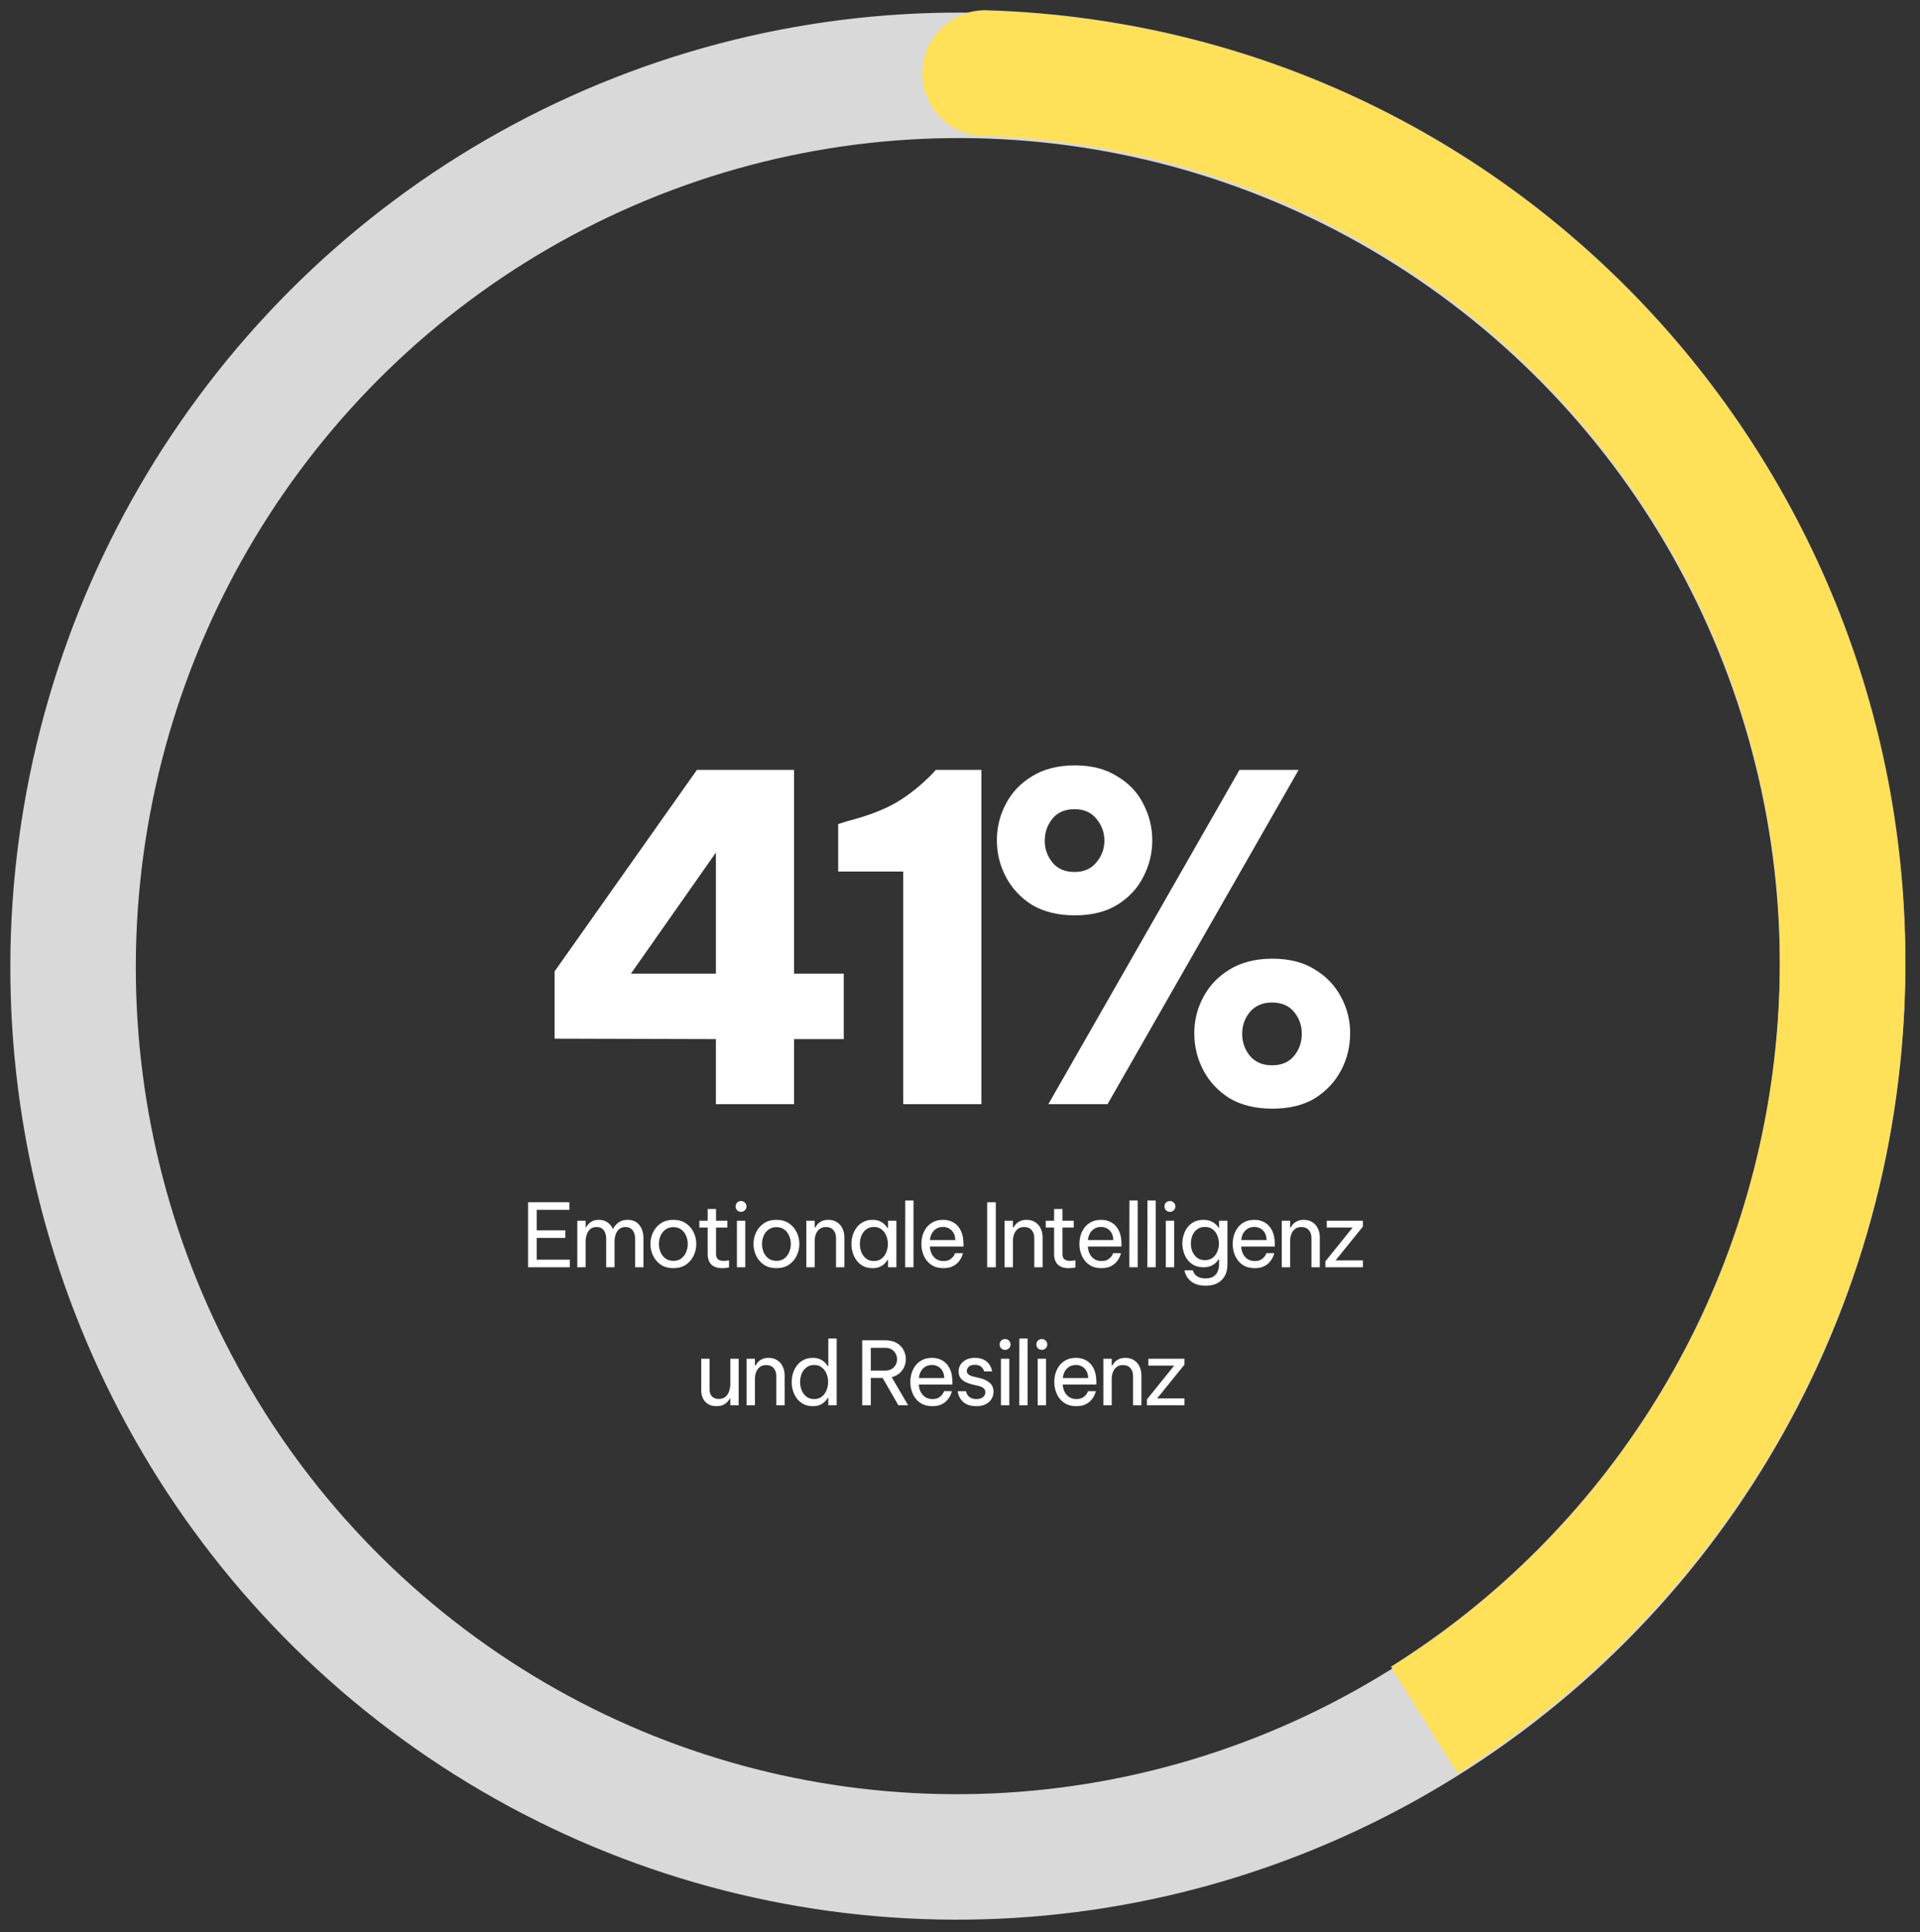 <svg width="153" height="154" viewBox="0 0 153 154" fill="none" xmlns="http://www.w3.org/2000/svg">
<rect x="0" y="0" width="153" height="154" fill="#333333" stroke="none"/>
<path d="M57.048 88V82.816L44.196 82.78V77.416L55.536 61.36H63.276V77.596H67.236V82.816H63.276V88H57.048ZM50.28 77.596H57.048V67.948L50.28 77.596ZM78.204 61.36V88H71.976V69.46H66.792V65.68L67.584 65.428C69.168 65.02 70.452 64.528 71.436 63.952C72.444 63.352 73.404 62.584 74.316 61.648L74.568 61.36H78.204ZM85.666 72.952C84.322 72.952 83.182 72.676 82.246 72.124C81.334 71.548 80.638 70.804 80.158 69.892C79.678 68.98 79.438 68.008 79.438 66.976C79.438 65.944 79.678 64.972 80.158 64.06C80.638 63.148 81.334 62.416 82.246 61.864C83.182 61.288 84.322 61 85.666 61C86.986 61 88.102 61.288 89.014 61.864C89.95 62.416 90.646 63.148 91.102 64.06C91.582 64.972 91.822 65.944 91.822 66.976C91.822 68.008 91.582 68.98 91.102 69.892C90.646 70.804 89.95 71.548 89.014 72.124C88.102 72.676 86.986 72.952 85.666 72.952ZM83.542 88L98.77 61.36H103.486L88.258 88H83.542ZM85.63 69.496C86.374 69.496 86.95 69.244 87.358 68.74C87.79 68.236 88.006 67.66 88.006 67.012C88.006 66.34 87.79 65.752 87.358 65.248C86.95 64.744 86.374 64.492 85.63 64.492C84.862 64.492 84.274 64.744 83.866 65.248C83.458 65.752 83.254 66.34 83.254 67.012C83.254 67.66 83.458 68.236 83.866 68.74C84.274 69.244 84.862 69.496 85.63 69.496ZM101.398 88.36C100.054 88.36 98.914 88.084 97.978 87.532C97.066 86.956 96.37 86.212 95.89 85.3C95.41 84.388 95.17 83.404 95.17 82.348C95.17 81.316 95.41 80.356 95.89 79.468C96.37 78.556 97.066 77.824 97.978 77.272C98.914 76.696 100.054 76.408 101.398 76.408C102.742 76.408 103.87 76.696 104.782 77.272C105.694 77.824 106.39 78.556 106.87 79.468C107.35 80.356 107.59 81.316 107.59 82.348C107.59 83.404 107.35 84.388 106.87 85.3C106.39 86.212 105.694 86.956 104.782 87.532C103.87 88.084 102.742 88.36 101.398 88.36ZM101.362 84.904C102.13 84.904 102.718 84.652 103.126 84.148C103.534 83.644 103.738 83.056 103.738 82.384C103.738 81.736 103.534 81.16 103.126 80.656C102.718 80.152 102.13 79.9 101.362 79.9C100.618 79.9 100.03 80.152 99.598 80.656C99.19 81.16 98.986 81.736 98.986 82.384C98.986 83.056 99.19 83.644 99.598 84.148C100.03 84.652 100.618 84.904 101.362 84.904Z" fill="white"/>
<path d="M42.082 101V95.82H45.372V96.422H42.768V98.06H45.05V98.662H42.768V100.398H45.407V101H42.082ZM46.003 101V97.29H46.668V97.829H46.696C46.733 97.759 46.792 97.677 46.871 97.584C46.95 97.486 47.058 97.402 47.193 97.332C47.333 97.257 47.508 97.22 47.718 97.22C47.993 97.22 48.224 97.288 48.411 97.423C48.602 97.554 48.745 97.731 48.838 97.955H48.845C48.948 97.75 49.093 97.577 49.279 97.437C49.471 97.292 49.718 97.22 50.021 97.22C50.422 97.22 50.73 97.358 50.945 97.633C51.164 97.904 51.274 98.254 51.274 98.683V101H50.609V98.718C50.609 98.443 50.544 98.221 50.413 98.053C50.282 97.88 50.093 97.794 49.846 97.794C49.632 97.794 49.459 97.852 49.328 97.969C49.202 98.086 49.111 98.23 49.055 98.403C48.999 98.576 48.971 98.748 48.971 98.921V101H48.306V98.718C48.306 98.443 48.241 98.221 48.11 98.053C47.984 97.88 47.795 97.794 47.543 97.794C47.328 97.794 47.156 97.852 47.025 97.969C46.899 98.086 46.808 98.233 46.752 98.41C46.696 98.583 46.668 98.753 46.668 98.921V101H46.003ZM53.658 101.07C53.262 101.07 52.928 100.979 52.657 100.797C52.387 100.61 52.181 100.37 52.041 100.076C51.901 99.782 51.831 99.472 51.831 99.145C51.831 98.814 51.901 98.503 52.041 98.214C52.181 97.92 52.387 97.682 52.657 97.5C52.928 97.313 53.262 97.22 53.658 97.22C54.055 97.22 54.389 97.313 54.659 97.5C54.93 97.682 55.135 97.92 55.275 98.214C55.415 98.503 55.485 98.814 55.485 99.145C55.485 99.472 55.415 99.782 55.275 100.076C55.135 100.37 54.93 100.61 54.659 100.797C54.389 100.979 54.055 101.07 53.658 101.07ZM53.658 100.489C53.91 100.489 54.12 100.426 54.288 100.3C54.461 100.169 54.589 100.001 54.673 99.796C54.762 99.591 54.806 99.374 54.806 99.145C54.806 98.912 54.762 98.695 54.673 98.494C54.589 98.289 54.461 98.123 54.288 97.997C54.12 97.866 53.91 97.801 53.658 97.801C53.411 97.801 53.201 97.866 53.028 97.997C52.856 98.123 52.725 98.289 52.636 98.494C52.552 98.695 52.51 98.912 52.51 99.145C52.51 99.374 52.552 99.591 52.636 99.796C52.725 100.001 52.856 100.169 53.028 100.3C53.201 100.426 53.411 100.489 53.658 100.489ZM57.549 101.07C57.166 101.07 56.877 100.972 56.681 100.776C56.49 100.58 56.394 100.305 56.394 99.95V97.836H55.729V97.29H56.394V96.359H57.059V97.29H57.962V97.836H57.059V99.95C57.059 100.137 57.11 100.274 57.213 100.363C57.316 100.447 57.465 100.489 57.661 100.489C57.764 100.489 57.862 100.482 57.955 100.468C58.048 100.454 58.095 100.447 58.095 100.447V101.014C58.095 101.014 58.041 101.023 57.934 101.042C57.827 101.061 57.698 101.07 57.549 101.07ZM59.052 96.583C58.926 96.583 58.821 96.541 58.737 96.457C58.658 96.373 58.618 96.273 58.618 96.156C58.618 96.035 58.658 95.932 58.737 95.848C58.821 95.764 58.926 95.722 59.052 95.722C59.174 95.722 59.276 95.764 59.36 95.848C59.444 95.932 59.486 96.035 59.486 96.156C59.486 96.273 59.444 96.373 59.36 96.457C59.276 96.541 59.174 96.583 59.052 96.583ZM58.723 101V97.29H59.388V101H58.723ZM61.871 101.07C61.474 101.07 61.141 100.979 60.87 100.797C60.599 100.61 60.394 100.37 60.254 100.076C60.114 99.782 60.044 99.472 60.044 99.145C60.044 98.814 60.114 98.503 60.254 98.214C60.394 97.92 60.599 97.682 60.87 97.5C61.141 97.313 61.474 97.22 61.871 97.22C62.268 97.22 62.601 97.313 62.872 97.5C63.143 97.682 63.348 97.92 63.488 98.214C63.628 98.503 63.698 98.814 63.698 99.145C63.698 99.472 63.628 99.782 63.488 100.076C63.348 100.37 63.143 100.61 62.872 100.797C62.601 100.979 62.268 101.07 61.871 101.07ZM61.871 100.489C62.123 100.489 62.333 100.426 62.501 100.3C62.674 100.169 62.802 100.001 62.886 99.796C62.975 99.591 63.019 99.374 63.019 99.145C63.019 98.912 62.975 98.695 62.886 98.494C62.802 98.289 62.674 98.123 62.501 97.997C62.333 97.866 62.123 97.801 61.871 97.801C61.624 97.801 61.414 97.866 61.241 97.997C61.068 98.123 60.938 98.289 60.849 98.494C60.765 98.695 60.723 98.912 60.723 99.145C60.723 99.374 60.765 99.591 60.849 99.796C60.938 100.001 61.068 100.169 61.241 100.3C61.414 100.426 61.624 100.489 61.871 100.489ZM64.255 101V97.29H64.92V97.829H64.962C64.995 97.773 65.049 97.696 65.123 97.598C65.203 97.5 65.314 97.414 65.459 97.339C65.604 97.26 65.786 97.22 66.005 97.22C66.276 97.22 66.507 97.283 66.698 97.409C66.889 97.53 67.034 97.696 67.132 97.906C67.235 98.116 67.286 98.352 67.286 98.613V101H66.621V98.655C66.621 98.408 66.551 98.202 66.411 98.039C66.276 97.876 66.078 97.794 65.816 97.794C65.606 97.794 65.436 97.848 65.305 97.955C65.174 98.058 65.076 98.195 65.011 98.368C64.951 98.536 64.92 98.716 64.92 98.907V101H64.255ZM69.528 97.22C69.761 97.22 69.957 97.257 70.116 97.332C70.275 97.407 70.403 97.495 70.501 97.598C70.599 97.696 70.674 97.789 70.725 97.878H70.767V97.29H71.432V101H70.767V100.412H70.725C70.674 100.501 70.599 100.596 70.501 100.699C70.403 100.802 70.275 100.89 70.116 100.965C69.957 101.035 69.761 101.07 69.528 101.07C69.248 101.07 69.003 101.016 68.793 100.909C68.583 100.797 68.408 100.65 68.268 100.468C68.128 100.281 68.023 100.074 67.953 99.845C67.883 99.616 67.848 99.383 67.848 99.145C67.848 98.907 67.883 98.674 67.953 98.445C68.023 98.216 68.128 98.011 68.268 97.829C68.408 97.642 68.583 97.495 68.793 97.388C69.003 97.276 69.248 97.22 69.528 97.22ZM69.64 97.787C69.392 97.787 69.185 97.855 69.017 97.99C68.849 98.121 68.723 98.289 68.639 98.494C68.559 98.699 68.52 98.916 68.52 99.145C68.52 99.369 68.559 99.586 68.639 99.796C68.723 100.001 68.849 100.172 69.017 100.307C69.185 100.438 69.392 100.503 69.64 100.503C69.887 100.503 70.093 100.438 70.256 100.307C70.424 100.172 70.547 100.001 70.627 99.796C70.711 99.586 70.753 99.369 70.753 99.145C70.753 98.916 70.711 98.699 70.627 98.494C70.547 98.289 70.424 98.121 70.256 97.99C70.093 97.855 69.887 97.787 69.64 97.787ZM72.129 101L72.136 95.68H72.794V101H72.129ZM75.18 101.07C74.877 101.07 74.613 101.016 74.389 100.909C74.17 100.797 73.988 100.648 73.843 100.461C73.703 100.274 73.598 100.069 73.528 99.845C73.458 99.616 73.423 99.383 73.423 99.145C73.423 98.912 73.456 98.681 73.521 98.452C73.591 98.223 73.696 98.016 73.836 97.829C73.981 97.642 74.161 97.495 74.375 97.388C74.595 97.276 74.854 97.22 75.152 97.22C75.47 97.22 75.75 97.292 75.992 97.437C76.235 97.582 76.426 97.796 76.566 98.081C76.706 98.366 76.776 98.723 76.776 99.152V99.348H74.095C74.109 99.558 74.158 99.752 74.242 99.929C74.331 100.102 74.455 100.242 74.613 100.349C74.772 100.452 74.961 100.503 75.18 100.503C75.372 100.503 75.526 100.473 75.642 100.412C75.764 100.347 75.859 100.272 75.929 100.188C75.999 100.104 76.046 100.032 76.069 99.971C76.097 99.906 76.111 99.873 76.111 99.873H76.734C76.734 99.873 76.723 99.915 76.699 99.999C76.676 100.078 76.634 100.176 76.573 100.293C76.513 100.41 76.424 100.529 76.307 100.65C76.191 100.767 76.041 100.867 75.859 100.951C75.677 101.03 75.451 101.07 75.18 101.07ZM74.102 98.83H76.125C76.116 98.587 76.065 98.391 75.971 98.242C75.878 98.088 75.759 97.974 75.614 97.899C75.47 97.824 75.316 97.787 75.152 97.787C74.858 97.787 74.618 97.883 74.431 98.074C74.245 98.261 74.135 98.513 74.102 98.83ZM78.667 101V95.82H79.353V101H78.667ZM80.052 101V97.29H80.717V97.829H80.759C80.791 97.773 80.845 97.696 80.92 97.598C80.999 97.5 81.111 97.414 81.256 97.339C81.4 97.26 81.582 97.22 81.802 97.22C82.072 97.22 82.303 97.283 82.495 97.409C82.686 97.53 82.831 97.696 82.929 97.906C83.031 98.116 83.083 98.352 83.083 98.613V101H82.418V98.655C82.418 98.408 82.348 98.202 82.208 98.039C82.072 97.876 81.874 97.794 81.613 97.794C81.403 97.794 81.232 97.848 81.102 97.955C80.971 98.058 80.873 98.195 80.808 98.368C80.747 98.536 80.717 98.716 80.717 98.907V101H80.052ZM85.153 101.07C84.77 101.07 84.481 100.972 84.285 100.776C84.093 100.58 83.998 100.305 83.998 99.95V97.836H83.333V97.29H83.998V96.359H84.663V97.29H85.566V97.836H84.663V99.95C84.663 100.137 84.714 100.274 84.817 100.363C84.919 100.447 85.069 100.489 85.265 100.489C85.367 100.489 85.465 100.482 85.559 100.468C85.652 100.454 85.699 100.447 85.699 100.447V101.014C85.699 101.014 85.645 101.023 85.538 101.042C85.43 101.061 85.302 101.07 85.153 101.07ZM87.772 101.07C87.469 101.07 87.205 101.016 86.981 100.909C86.762 100.797 86.58 100.648 86.435 100.461C86.295 100.274 86.19 100.069 86.12 99.845C86.05 99.616 86.015 99.383 86.015 99.145C86.015 98.912 86.048 98.681 86.113 98.452C86.183 98.223 86.288 98.016 86.428 97.829C86.573 97.642 86.752 97.495 86.967 97.388C87.186 97.276 87.445 97.22 87.744 97.22C88.061 97.22 88.341 97.292 88.584 97.437C88.827 97.582 89.018 97.796 89.158 98.081C89.298 98.366 89.368 98.723 89.368 99.152V99.348H86.687C86.701 99.558 86.75 99.752 86.834 99.929C86.923 100.102 87.046 100.242 87.205 100.349C87.364 100.452 87.553 100.503 87.772 100.503C87.963 100.503 88.117 100.473 88.234 100.412C88.355 100.347 88.451 100.272 88.521 100.188C88.591 100.104 88.638 100.032 88.661 99.971C88.689 99.906 88.703 99.873 88.703 99.873H89.326C89.326 99.873 89.314 99.915 89.291 99.999C89.268 100.078 89.226 100.176 89.165 100.293C89.104 100.41 89.016 100.529 88.899 100.65C88.782 100.767 88.633 100.867 88.451 100.951C88.269 101.03 88.043 101.07 87.772 101.07ZM86.694 98.83H88.717C88.708 98.587 88.656 98.391 88.563 98.242C88.47 98.088 88.351 97.974 88.206 97.899C88.061 97.824 87.907 97.787 87.744 97.787C87.45 97.787 87.21 97.883 87.023 98.074C86.836 98.261 86.727 98.513 86.694 98.83ZM89.995 101L90.002 95.68H90.66V101H89.995ZM91.43 101L91.437 95.68H92.095V101H91.43ZM93.228 96.583C93.102 96.583 92.997 96.541 92.913 96.457C92.834 96.373 92.794 96.273 92.794 96.156C92.794 96.035 92.834 95.932 92.913 95.848C92.997 95.764 93.102 95.722 93.228 95.722C93.349 95.722 93.452 95.764 93.536 95.848C93.62 95.932 93.662 96.035 93.662 96.156C93.662 96.273 93.62 96.373 93.536 96.457C93.452 96.541 93.349 96.583 93.228 96.583ZM92.899 101V97.29H93.564V101H92.899ZM96.075 102.47C95.766 102.47 95.51 102.428 95.305 102.344C95.099 102.265 94.933 102.162 94.808 102.036C94.686 101.915 94.595 101.793 94.534 101.672C94.474 101.551 94.434 101.448 94.415 101.364C94.397 101.285 94.388 101.245 94.388 101.245H95.052C95.052 101.245 95.064 101.278 95.088 101.343C95.111 101.408 95.155 101.483 95.221 101.567C95.29 101.651 95.393 101.726 95.528 101.791C95.664 101.856 95.846 101.889 96.075 101.889C96.345 101.889 96.558 101.835 96.712 101.728C96.865 101.625 96.975 101.49 97.04 101.322C97.111 101.154 97.145 100.977 97.145 100.79V100.363H97.111C97.064 100.442 96.989 100.533 96.886 100.636C96.788 100.734 96.658 100.82 96.495 100.895C96.331 100.965 96.13 101 95.892 101C95.612 101 95.368 100.946 95.157 100.839C94.948 100.732 94.772 100.587 94.632 100.405C94.497 100.223 94.394 100.02 94.325 99.796C94.254 99.572 94.219 99.343 94.219 99.11C94.219 98.877 94.254 98.648 94.325 98.424C94.394 98.2 94.497 97.997 94.632 97.815C94.772 97.633 94.948 97.488 95.157 97.381C95.368 97.274 95.612 97.22 95.892 97.22C96.13 97.22 96.331 97.257 96.495 97.332C96.658 97.402 96.788 97.486 96.886 97.584C96.989 97.682 97.064 97.773 97.111 97.857H97.145V97.29H97.811V100.783C97.811 101.301 97.659 101.712 97.356 102.015C97.057 102.318 96.63 102.47 96.075 102.47ZM96.019 100.433C96.266 100.433 96.471 100.37 96.635 100.244C96.802 100.113 96.926 99.948 97.005 99.747C97.09 99.546 97.132 99.334 97.132 99.11C97.132 98.886 97.09 98.674 97.005 98.473C96.926 98.268 96.802 98.102 96.635 97.976C96.471 97.85 96.266 97.787 96.019 97.787C95.771 97.787 95.564 97.85 95.395 97.976C95.228 98.102 95.102 98.268 95.017 98.473C94.938 98.674 94.898 98.886 94.898 99.11C94.898 99.334 94.938 99.546 95.017 99.747C95.102 99.948 95.228 100.113 95.395 100.244C95.564 100.37 95.771 100.433 96.019 100.433ZM99.988 101.07C99.684 101.07 99.421 101.016 99.197 100.909C98.978 100.797 98.796 100.648 98.651 100.461C98.511 100.274 98.406 100.069 98.336 99.845C98.266 99.616 98.231 99.383 98.231 99.145C98.231 98.912 98.263 98.681 98.329 98.452C98.399 98.223 98.504 98.016 98.644 97.829C98.788 97.642 98.968 97.495 99.183 97.388C99.402 97.276 99.661 97.22 99.96 97.22C100.277 97.22 100.557 97.292 100.8 97.437C101.043 97.582 101.234 97.796 101.374 98.081C101.514 98.366 101.584 98.723 101.584 99.152V99.348H98.903C98.917 99.558 98.966 99.752 99.05 99.929C99.138 100.102 99.262 100.242 99.421 100.349C99.579 100.452 99.769 100.503 99.988 100.503C100.179 100.503 100.333 100.473 100.45 100.412C100.571 100.347 100.667 100.272 100.737 100.188C100.807 100.104 100.854 100.032 100.877 99.971C100.905 99.906 100.919 99.873 100.919 99.873H101.542C101.542 99.873 101.53 99.915 101.507 99.999C101.484 100.078 101.442 100.176 101.381 100.293C101.32 100.41 101.232 100.529 101.115 100.65C100.998 100.767 100.849 100.867 100.667 100.951C100.485 101.03 100.259 101.07 99.988 101.07ZM98.91 98.83H100.933C100.924 98.587 100.872 98.391 100.779 98.242C100.686 98.088 100.567 97.974 100.422 97.899C100.277 97.824 100.123 97.787 99.96 97.787C99.666 97.787 99.425 97.883 99.239 98.074C99.052 98.261 98.942 98.513 98.91 98.83ZM102.141 101V97.29H102.806V97.829H102.848C102.881 97.773 102.935 97.696 103.009 97.598C103.089 97.5 103.201 97.414 103.345 97.339C103.49 97.26 103.672 97.22 103.891 97.22C104.162 97.22 104.393 97.283 104.584 97.409C104.776 97.53 104.92 97.696 105.018 97.906C105.121 98.116 105.172 98.352 105.172 98.613V101H104.507V98.655C104.507 98.408 104.437 98.202 104.297 98.039C104.162 97.876 103.964 97.794 103.702 97.794C103.492 97.794 103.322 97.848 103.191 97.955C103.061 98.058 102.963 98.195 102.897 98.368C102.837 98.536 102.806 98.716 102.806 98.907V101H102.141ZM105.615 101V100.531L107.785 97.836H105.727V97.29H108.604V97.759L106.427 100.454H108.604V101H105.615ZM57.09 112.07C56.721 112.07 56.427 111.956 56.208 111.727C55.989 111.498 55.879 111.181 55.879 110.775V108.29H56.544V110.74C56.544 110.983 56.609 111.169 56.74 111.3C56.875 111.431 57.053 111.496 57.272 111.496C57.496 111.496 57.676 111.438 57.811 111.321C57.946 111.204 58.044 111.055 58.105 110.873C58.166 110.691 58.196 110.504 58.196 110.313V108.29H58.861V112H58.196V111.468H58.154C58.126 111.524 58.072 111.601 57.993 111.699C57.914 111.792 57.802 111.879 57.657 111.958C57.512 112.033 57.323 112.07 57.09 112.07ZM59.494 112V108.29H60.159V108.829H60.201C60.234 108.773 60.287 108.696 60.362 108.598C60.441 108.5 60.553 108.414 60.698 108.339C60.843 108.26 61.025 108.22 61.244 108.22C61.515 108.22 61.746 108.283 61.937 108.409C62.128 108.53 62.273 108.696 62.371 108.906C62.474 109.116 62.525 109.352 62.525 109.613V112H61.86V109.655C61.86 109.408 61.79 109.202 61.65 109.039C61.515 108.876 61.316 108.794 61.055 108.794C60.845 108.794 60.675 108.848 60.544 108.955C60.413 109.058 60.315 109.195 60.25 109.368C60.189 109.536 60.159 109.716 60.159 109.907V112H59.494ZM64.767 112.07C64.487 112.07 64.242 112.016 64.032 111.909C63.822 111.797 63.647 111.65 63.507 111.468C63.367 111.281 63.262 111.074 63.192 110.845C63.122 110.616 63.087 110.383 63.087 110.145C63.087 109.907 63.122 109.674 63.192 109.445C63.262 109.216 63.367 109.011 63.507 108.829C63.647 108.642 63.822 108.495 64.032 108.388C64.242 108.276 64.487 108.22 64.767 108.22C65 108.22 65.196 108.257 65.355 108.332C65.513 108.407 65.642 108.495 65.74 108.598C65.838 108.696 65.912 108.789 65.964 108.878H66.006V106.68H66.671V112H66.006V111.412H65.964C65.912 111.501 65.838 111.596 65.74 111.699C65.642 111.802 65.513 111.89 65.355 111.965C65.196 112.035 65 112.07 64.767 112.07ZM64.879 111.503C65.126 111.503 65.331 111.438 65.495 111.307C65.663 111.172 65.786 111.001 65.866 110.796C65.95 110.586 65.992 110.369 65.992 110.145C65.992 109.916 65.95 109.699 65.866 109.494C65.786 109.289 65.663 109.121 65.495 108.99C65.331 108.855 65.126 108.787 64.879 108.787C64.631 108.787 64.424 108.855 64.256 108.99C64.088 109.121 63.962 109.289 63.878 109.494C63.798 109.699 63.759 109.916 63.759 110.145C63.759 110.369 63.798 110.586 63.878 110.796C63.962 111.001 64.088 111.172 64.256 111.307C64.424 111.438 64.631 111.503 64.879 111.503ZM68.706 112V106.82H70.54C70.909 106.82 71.215 106.892 71.457 107.037C71.7 107.182 71.882 107.368 72.003 107.597C72.125 107.826 72.185 108.066 72.185 108.318C72.185 108.528 72.143 108.731 72.059 108.927C71.975 109.123 71.849 109.296 71.681 109.445C71.518 109.59 71.31 109.695 71.058 109.76L72.367 112H71.59L70.337 109.823H69.392V112H68.706ZM70.533 107.422H69.392V109.235H70.533C70.748 109.235 70.925 109.191 71.065 109.102C71.205 109.013 71.31 108.901 71.38 108.766C71.45 108.626 71.485 108.481 71.485 108.332C71.485 108.178 71.45 108.033 71.38 107.898C71.31 107.758 71.205 107.644 71.065 107.555C70.925 107.466 70.748 107.422 70.533 107.422ZM74.3 112.07C73.997 112.07 73.733 112.016 73.509 111.909C73.29 111.797 73.108 111.648 72.963 111.461C72.823 111.274 72.718 111.069 72.648 110.845C72.578 110.616 72.543 110.383 72.543 110.145C72.543 109.912 72.576 109.681 72.641 109.452C72.711 109.223 72.816 109.016 72.956 108.829C73.101 108.642 73.281 108.495 73.495 108.388C73.715 108.276 73.974 108.22 74.272 108.22C74.59 108.22 74.87 108.292 75.112 108.437C75.355 108.582 75.546 108.796 75.686 109.081C75.826 109.366 75.896 109.723 75.896 110.152V110.348H73.215C73.229 110.558 73.278 110.752 73.362 110.929C73.451 111.102 73.575 111.242 73.733 111.349C73.892 111.452 74.081 111.503 74.3 111.503C74.492 111.503 74.646 111.473 74.762 111.412C74.884 111.347 74.979 111.272 75.049 111.188C75.119 111.104 75.166 111.032 75.189 110.971C75.217 110.906 75.231 110.873 75.231 110.873H75.854C75.854 110.873 75.843 110.915 75.819 110.999C75.796 111.078 75.754 111.176 75.693 111.293C75.633 111.41 75.544 111.529 75.427 111.65C75.311 111.767 75.161 111.867 74.979 111.951C74.797 112.03 74.571 112.07 74.3 112.07ZM73.222 109.83H75.245C75.236 109.587 75.185 109.391 75.091 109.242C74.998 109.088 74.879 108.974 74.734 108.899C74.59 108.824 74.436 108.787 74.272 108.787C73.978 108.787 73.738 108.883 73.551 109.074C73.365 109.261 73.255 109.513 73.222 109.83ZM77.812 112.07C77.527 112.07 77.291 112.03 77.105 111.951C76.923 111.872 76.778 111.774 76.671 111.657C76.564 111.536 76.484 111.417 76.433 111.3C76.382 111.179 76.349 111.078 76.335 110.999C76.321 110.92 76.314 110.88 76.314 110.88H76.986C76.986 110.88 76.993 110.913 77.007 110.978C77.025 111.039 77.061 111.111 77.112 111.195C77.168 111.274 77.252 111.347 77.364 111.412C77.481 111.473 77.635 111.503 77.826 111.503C78.045 111.503 78.216 111.452 78.337 111.349C78.458 111.242 78.519 111.111 78.519 110.957C78.519 110.822 78.47 110.714 78.372 110.635C78.278 110.556 78.143 110.495 77.966 110.453L77.462 110.334C77.275 110.287 77.1 110.224 76.937 110.145C76.773 110.066 76.641 109.958 76.538 109.823C76.44 109.683 76.391 109.51 76.391 109.305C76.391 108.988 76.51 108.729 76.748 108.528C76.986 108.323 77.296 108.22 77.679 108.22C77.936 108.22 78.148 108.257 78.316 108.332C78.484 108.402 78.617 108.491 78.715 108.598C78.817 108.705 78.892 108.813 78.939 108.92C78.99 109.027 79.023 109.118 79.037 109.193C79.051 109.263 79.058 109.298 79.058 109.298H78.414C78.414 109.298 78.407 109.272 78.393 109.221C78.379 109.165 78.346 109.104 78.295 109.039C78.248 108.969 78.176 108.908 78.078 108.857C77.98 108.801 77.849 108.773 77.686 108.773C77.462 108.773 77.299 108.824 77.196 108.927C77.093 109.03 77.042 109.142 77.042 109.263C77.042 109.38 77.088 109.475 77.182 109.55C77.28 109.62 77.406 109.674 77.56 109.711L78.071 109.83C78.388 109.905 78.65 110.028 78.855 110.201C79.065 110.369 79.17 110.612 79.17 110.929C79.17 111.134 79.116 111.326 79.009 111.503C78.901 111.676 78.748 111.813 78.547 111.916C78.346 112.019 78.101 112.07 77.812 112.07ZM80.093 107.583C79.967 107.583 79.862 107.541 79.778 107.457C79.698 107.373 79.659 107.273 79.659 107.156C79.659 107.035 79.698 106.932 79.778 106.848C79.862 106.764 79.967 106.722 80.093 106.722C80.214 106.722 80.317 106.764 80.401 106.848C80.485 106.932 80.527 107.035 80.527 107.156C80.527 107.273 80.485 107.373 80.401 107.457C80.317 107.541 80.214 107.583 80.093 107.583ZM79.764 112V108.29H80.429V112H79.764ZM81.224 112L81.231 106.68H81.889V112H81.224ZM83.022 107.583C82.896 107.583 82.791 107.541 82.707 107.457C82.628 107.373 82.588 107.273 82.588 107.156C82.588 107.035 82.628 106.932 82.707 106.848C82.791 106.764 82.896 106.722 83.022 106.722C83.144 106.722 83.246 106.764 83.33 106.848C83.414 106.932 83.456 107.035 83.456 107.156C83.456 107.273 83.414 107.373 83.33 107.457C83.246 107.541 83.144 107.583 83.022 107.583ZM82.693 112V108.29H83.358V112H82.693ZM85.771 112.07C85.468 112.07 85.204 112.016 84.98 111.909C84.761 111.797 84.579 111.648 84.434 111.461C84.294 111.274 84.189 111.069 84.119 110.845C84.049 110.616 84.014 110.383 84.014 110.145C84.014 109.912 84.047 109.681 84.112 109.452C84.182 109.223 84.287 109.016 84.427 108.829C84.572 108.642 84.751 108.495 84.966 108.388C85.186 108.276 85.445 108.22 85.743 108.22C86.061 108.22 86.341 108.292 86.583 108.437C86.826 108.582 87.017 108.796 87.157 109.081C87.297 109.366 87.367 109.723 87.367 110.152V110.348H84.686C84.7 110.558 84.749 110.752 84.833 110.929C84.922 111.102 85.046 111.242 85.204 111.349C85.363 111.452 85.552 111.503 85.771 111.503C85.963 111.503 86.117 111.473 86.233 111.412C86.355 111.347 86.45 111.272 86.52 111.188C86.59 111.104 86.637 111.032 86.66 110.971C86.688 110.906 86.702 110.873 86.702 110.873H87.325C87.325 110.873 87.314 110.915 87.29 110.999C87.267 111.078 87.225 111.176 87.164 111.293C87.103 111.41 87.015 111.529 86.898 111.65C86.781 111.767 86.632 111.867 86.45 111.951C86.268 112.03 86.042 112.07 85.771 112.07ZM84.693 109.83H86.716C86.707 109.587 86.656 109.391 86.562 109.242C86.469 109.088 86.35 108.974 86.205 108.899C86.061 108.824 85.906 108.787 85.743 108.787C85.449 108.787 85.209 108.883 85.022 109.074C84.835 109.261 84.726 109.513 84.693 109.83ZM87.925 112V108.29H88.59V108.829H88.632C88.664 108.773 88.718 108.696 88.793 108.598C88.872 108.5 88.984 108.414 89.129 108.339C89.273 108.26 89.455 108.22 89.675 108.22C89.945 108.22 90.176 108.283 90.368 108.409C90.559 108.53 90.704 108.696 90.802 108.906C90.904 109.116 90.956 109.352 90.956 109.613V112H90.291V109.655C90.291 109.408 90.221 109.202 90.081 109.039C89.945 108.876 89.747 108.794 89.486 108.794C89.276 108.794 89.105 108.848 88.975 108.955C88.844 109.058 88.746 109.195 88.681 109.368C88.62 109.536 88.59 109.716 88.59 109.907V112H87.925ZM91.398 112V111.531L93.568 108.836H91.51V108.29H94.387V108.759L92.21 111.454H94.387V112H91.398Z" fill="white"/>
<ellipse cx="76.327" cy="77" rx="70.5" ry="71" transform="rotate(4.918 76.327 77)" stroke="#D9D9D9" stroke-width="10"/>
<path d="M78.654 0.818C75.894 0.733 73.588 2.902 73.503 5.662C73.418 8.423 75.587 10.729 78.347 10.813L78.654 0.818ZM81.987 11.026C117.995 14.125 144.715 46.049 141.587 82.399L151.55 83.256C155.146 41.47 124.421 4.641 82.844 1.063L81.987 11.026ZM141.587 82.399C139.731 103.964 127.79 122.208 110.844 132.834L116.157 141.306C135.662 129.075 149.415 108.064 151.55 83.256L141.587 82.399ZM78.347 10.813C79.554 10.851 80.768 10.921 81.987 11.026L82.844 1.063C81.442 0.942 80.045 0.861 78.654 0.818L78.347 10.813Z" fill="#FFE059"/>
</svg>
